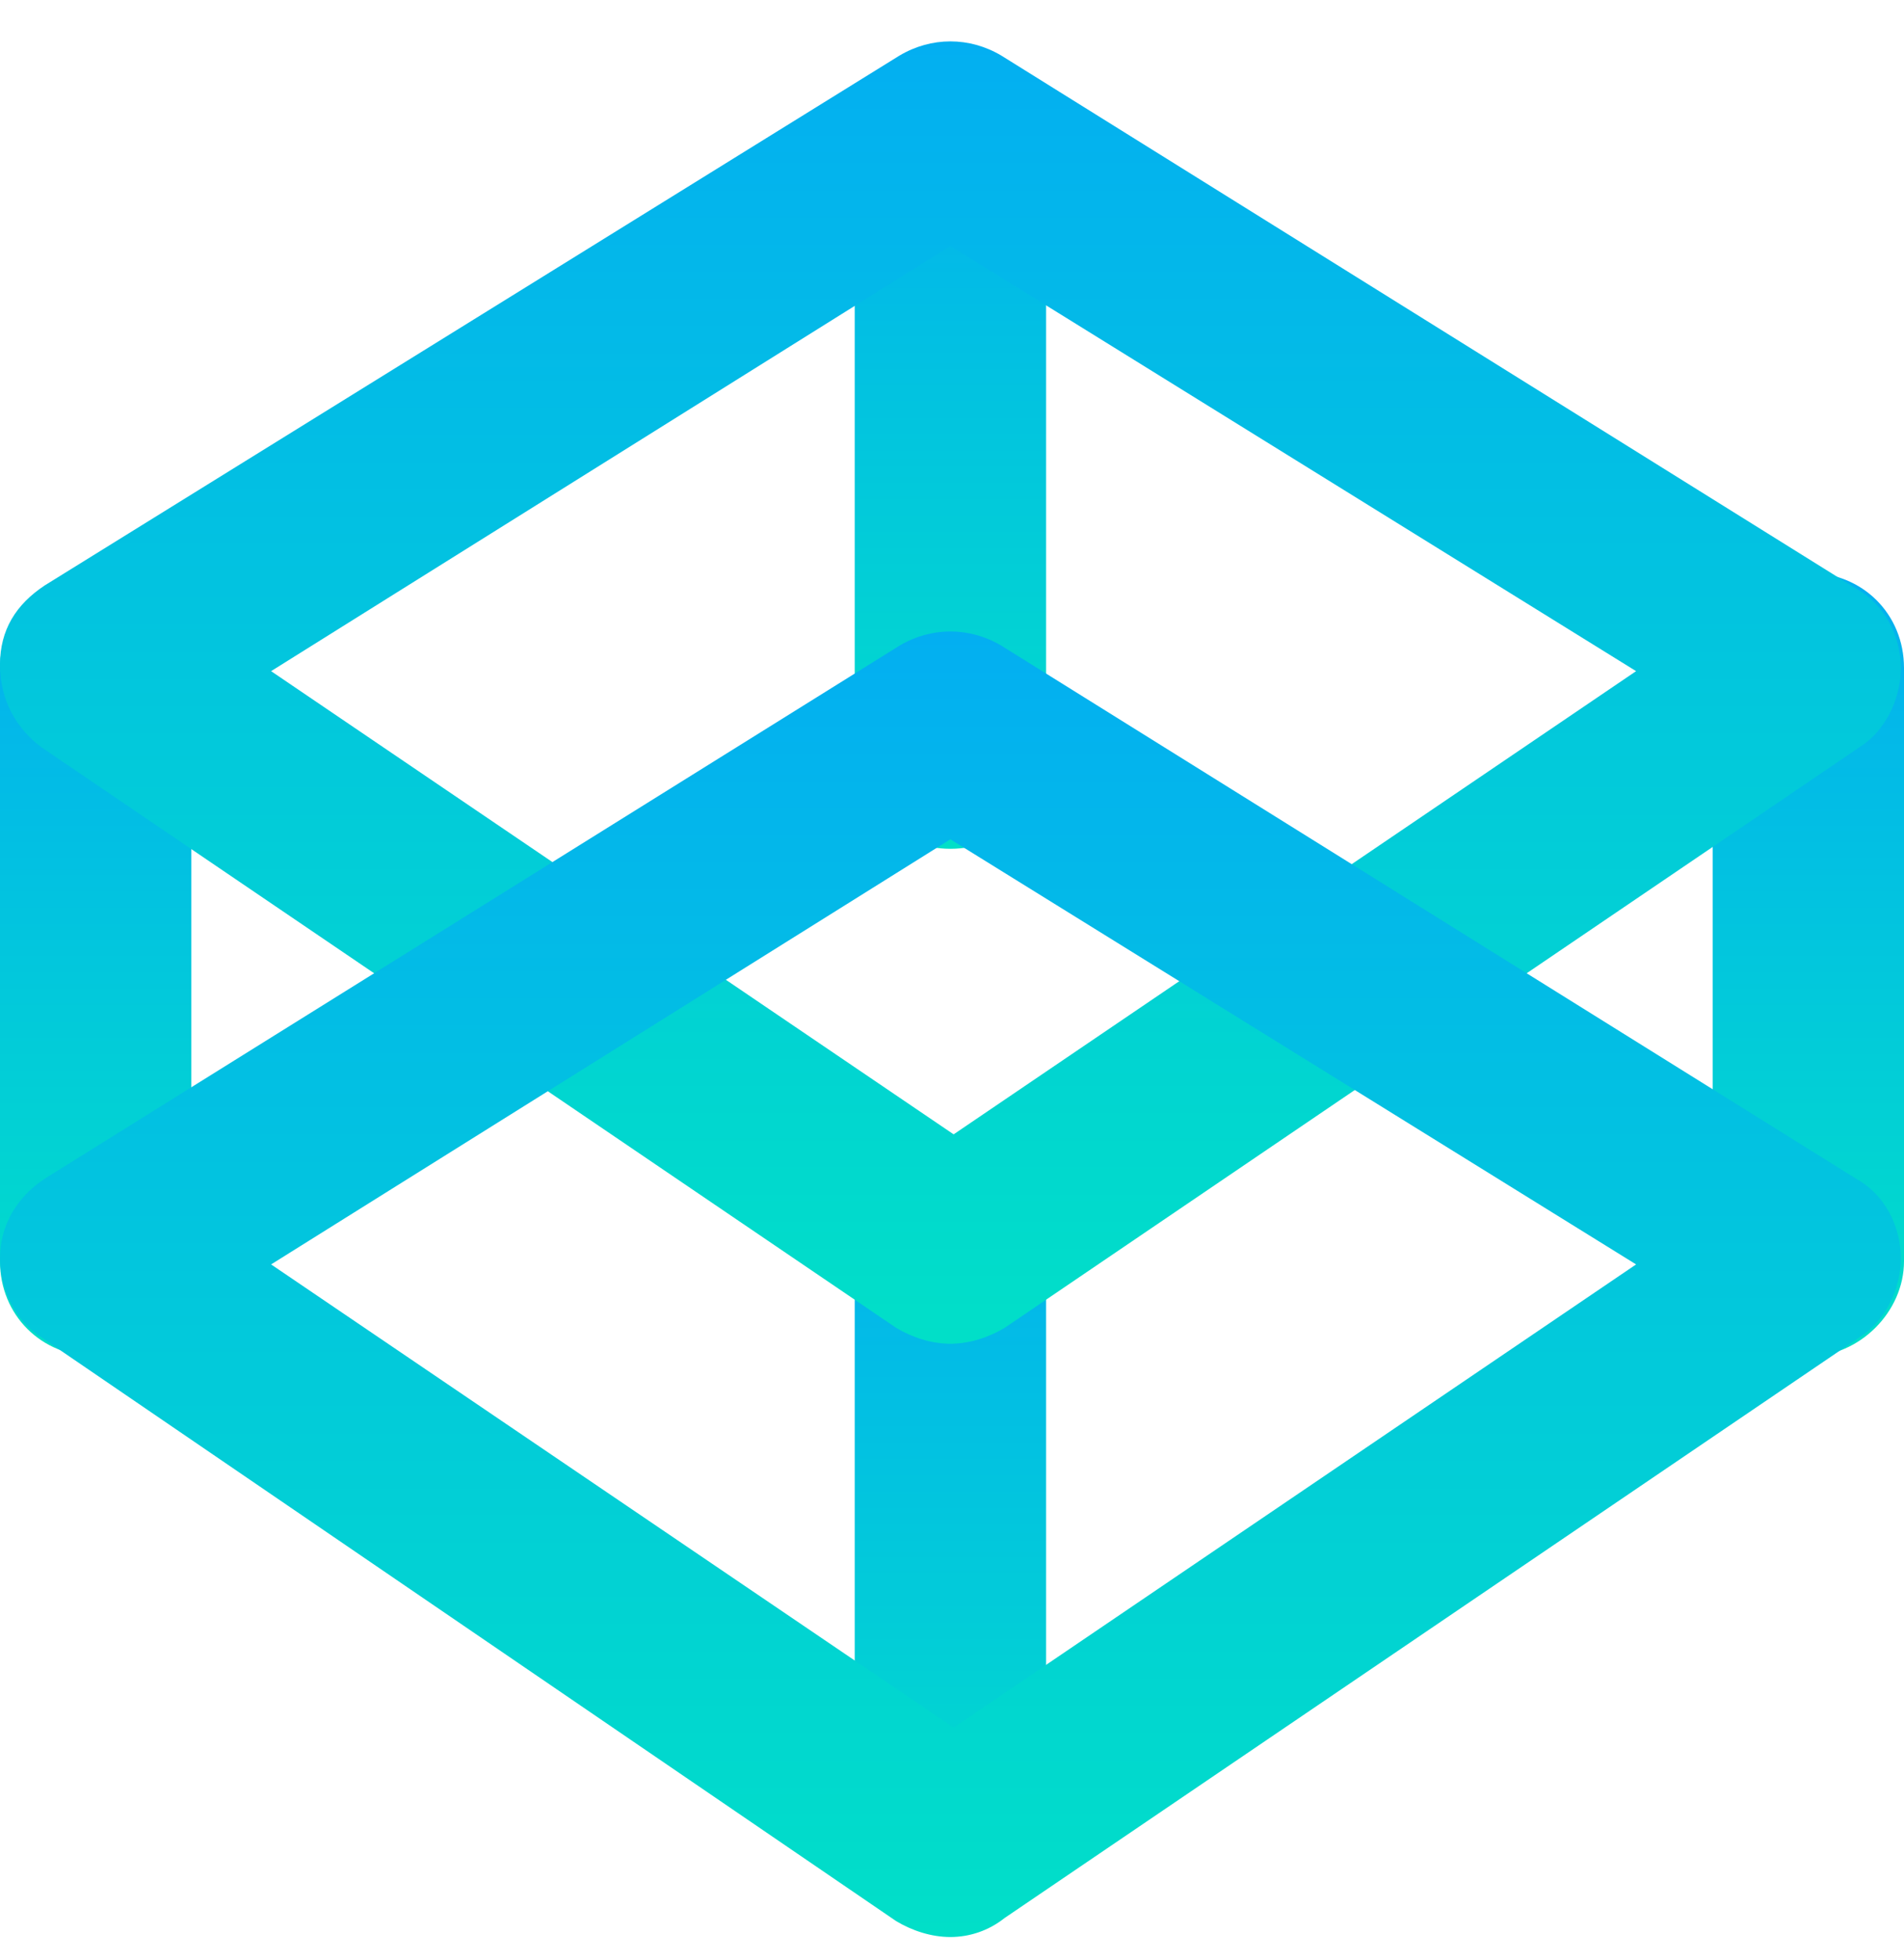 <svg width="34" height="35" viewBox="0 0 34 35" fill="none" xmlns="http://www.w3.org/2000/svg">
<g clip-path="url(#clip0)">
<g clip-path="url(#clip1)">
<path d="M32.291 24.226C31.323 24.226 30.583 23.49 30.583 22.526V11.93C30.583 10.967 31.323 10.23 32.291 10.23C33.26 10.23 34 10.967 34 11.93V22.526C34 23.433 33.203 24.226 32.291 24.226Z" fill="url(#paint0_linear)"/>
<path d="M1.709 24.226C0.74 24.226 0 23.49 0 22.526V11.93C0 10.967 0.74 10.23 1.709 10.23C2.677 10.23 3.417 10.967 3.417 11.93V22.526C3.417 23.433 2.677 24.226 1.709 24.226Z" fill="url(#paint1_linear)"/>
<path d="M16.971 15.16C16.003 15.16 15.263 14.423 15.263 13.46V2.92C15.263 1.957 16.003 1.22 16.971 1.22C17.94 1.22 18.68 1.957 18.68 2.92V13.517C18.68 14.423 17.94 15.16 16.971 15.16Z" fill="url(#paint2_linear)"/>
<path d="M16.971 34.369C16.003 34.369 15.263 33.633 15.263 32.669V22.073C15.263 21.11 16.003 20.373 16.971 20.373C17.94 20.373 18.68 21.11 18.68 22.073V32.669C18.68 33.633 17.94 34.369 16.971 34.369Z" fill="url(#paint3_linear)"/>
<path d="M16.971 24C16.63 24 16.288 23.886 16.003 23.716L0.74 13.347C0.285 13.007 0 12.497 0 11.873C0 11.25 0.285 10.797 0.797 10.457L16.06 0.994C16.63 0.654 17.313 0.654 17.883 0.994L33.146 10.513C33.658 10.797 33.943 11.363 33.943 11.93C33.943 12.497 33.658 13.063 33.203 13.347L17.94 23.716C17.655 23.886 17.313 24 16.971 24ZM4.841 11.987L17.029 20.26L29.216 11.987L16.971 4.394L4.841 11.987Z" fill="url(#paint4_linear)"/>
<path d="M16.971 34.596C16.63 34.596 16.288 34.483 16.003 34.312L0.74 23.886C0.285 23.603 0 23.036 0 22.47C0 21.903 0.285 21.393 0.797 21.053L16.06 11.533C16.63 11.193 17.313 11.193 17.883 11.533L33.146 21.053C33.658 21.336 33.943 21.903 33.943 22.47C33.943 23.036 33.658 23.603 33.203 23.886L17.94 34.256C17.655 34.483 17.313 34.596 16.971 34.596ZM4.841 22.583L17.029 30.856L29.216 22.583L16.971 14.99L4.841 22.583Z" fill="url(#paint5_linear)"/>
</g>
</g>
<defs>
<linearGradient id="paint0_linear" x1="32.291" y1="10.23" x2="32.291" y2="24.226" gradientUnits="userSpaceOnUse">
<stop stop-color="#03AFF1"/>
<stop offset="1" stop-color="#01DFC8"/>
</linearGradient>
<linearGradient id="paint1_linear" x1="1.709" y1="10.23" x2="1.709" y2="24.226" gradientUnits="userSpaceOnUse">
<stop stop-color="#03AFF1"/>
<stop offset="1" stop-color="#01DFC8"/>
</linearGradient>
<linearGradient id="paint2_linear" x1="16.971" y1="1.22" x2="16.971" y2="15.16" gradientUnits="userSpaceOnUse">
<stop stop-color="#03AFF1"/>
<stop offset="1" stop-color="#01DFC8"/>
</linearGradient>
<linearGradient id="paint3_linear" x1="16.971" y1="20.373" x2="16.971" y2="34.369" gradientUnits="userSpaceOnUse">
<stop stop-color="#03AFF1"/>
<stop offset="1" stop-color="#01DFC8"/>
</linearGradient>
<linearGradient id="paint4_linear" x1="16.971" y1="0.739" x2="16.971" y2="24" gradientUnits="userSpaceOnUse">
<stop stop-color="#03AFF1"/>
<stop offset="1" stop-color="#01DFC8"/>
</linearGradient>
<linearGradient id="paint5_linear" x1="16.971" y1="11.278" x2="16.971" y2="34.596" gradientUnits="userSpaceOnUse">
<stop stop-color="#03AFF1"/>
<stop offset="1" stop-color="#01DFC8"/>
</linearGradient>
<clipPath id="clip0">
<rect width="34" height="33.886" fill="white" transform="translate(0 0.71)"/>
</clipPath>
<clipPath id="clip1">
<rect width="34" height="33.886" fill="white" transform="translate(0 0.71)"/>
</clipPath>
</defs>
</svg>
